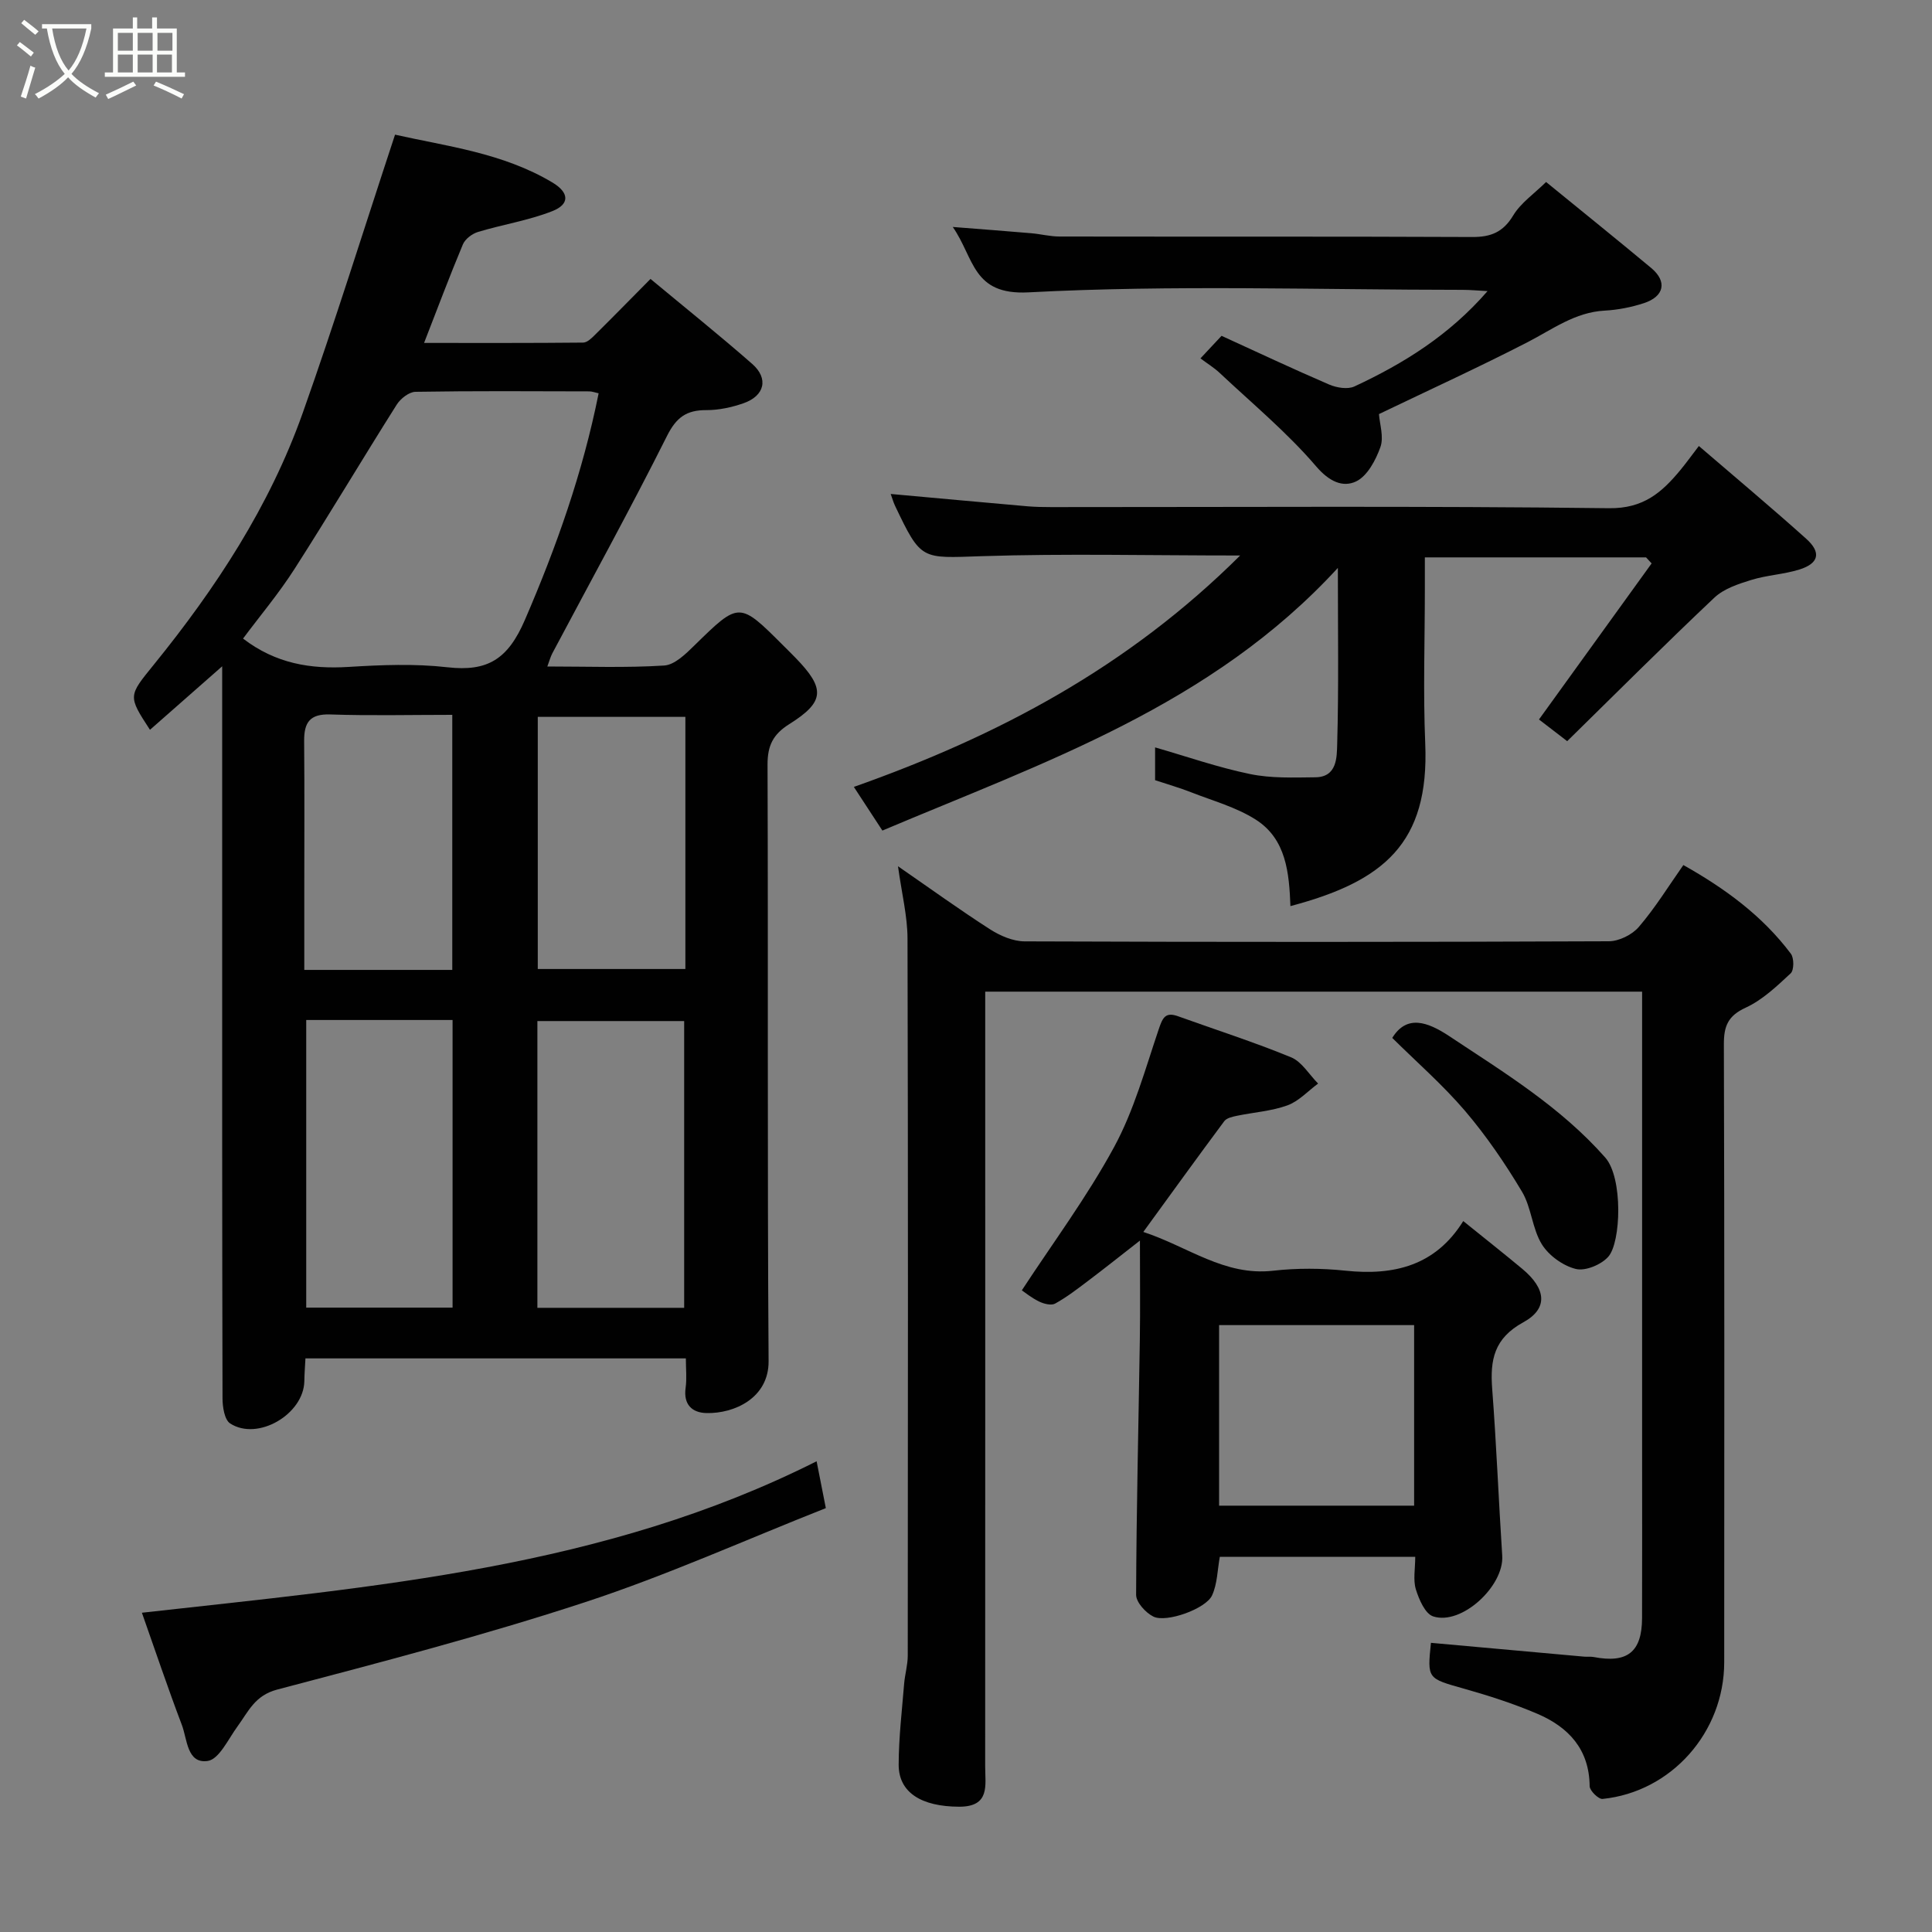 <svg enable-background="new 0 0 400 400" viewBox="0 0 400 400" xmlns="http://www.w3.org/2000/svg"><rect x="0" y="0" width="400" height="400" fill="#808080" stroke="none"/><path d="m6.4 11.7c-1-.8-1.9-1.6-2.9-2.3l.6-.7c.9.7 1.9 1.4 2.9 2.2zm-2.1 8.3c.7-2.1 1.4-4.2 2-6.4.2.1.6.3 1 .4-.7 2.3-1.3 4.4-1.9 6.4zm3-12.8c-1.1-.9-2.1-1.7-2.9-2.4l.6-.7c1 .8 2 1.5 3 2.4zm1.4-1.3v-.9h10.2v.9c-.9 4.2-2.3 7.3-4.1 9.4 1.3 1.4 3.2 2.7 5.7 4-.2.2-.4.5-.7.9-2.5-1.4-4.4-2.7-5.7-4.2-1.4 1.5-3.5 3-6.1 4.4 0 0 0 0-.1-.1-.3-.4-.5-.7-.7-.8 2.7-1.4 4.7-2.8 6.2-4.2-1.8-2.2-3-5.3-3.7-9.4zm9.2 0h-7.1c.6 3.8 1.7 6.7 3.4 8.7 1.7-2 2.9-4.8 3.7-8.7z" fill="#fbfcfa"/><path d="m31.6 3.6h.9v2.3h4.1v9.1h1.7v.9h-16.6v-.9h1.7v-9.1h4.1v-2.3h.9v2.3h3.1v-2.3zm-4 13.3.6.8c-1.9.9-3.8 1.9-5.8 2.8-.2-.3-.3-.6-.5-.9 2-.9 3.9-1.8 5.7-2.7zm-3.2-10.1v3.7h3.1v-3.7zm0 4.5v3.7h3.1v-3.7zm4.1-4.5v3.7h3.1v-3.7zm0 4.5v3.7h3.1v-3.7zm9.1 9.1c-2.1-1.1-4.1-2-5.8-2.7l.5-.8c2.2.9 4.1 1.8 5.8 2.6zm-1.9-13.6h-3.1v3.7h3.1zm-3.2 4.5v3.7h3.1v-3.7z" fill="#fbfcfa"/><g fill="#010101"><path d="m81.79 27.88c10.59 2.39 22.31 3.75 32.61 9.92 3.46 2.08 3.6 4.48-.04 5.91-4.93 1.94-10.29 2.77-15.39 4.31-1.22.37-2.67 1.46-3.14 2.59-2.75 6.56-5.24 13.23-8.03 20.39 11.35 0 22.15.04 32.94-.07.85-.01 1.79-.95 2.5-1.66 3.67-3.63 7.28-7.32 11.44-11.52 7.09 5.89 14.2 11.59 21.05 17.59 3.46 3.03 2.59 6.63-1.83 8.16-2.43.84-5.1 1.42-7.65 1.41-4.1-.02-6.22 1.48-8.16 5.36-7.6 15.16-15.79 30.02-23.74 45-.37.7-.57 1.48-1.03 2.72 8.34 0 16.3.3 24.19-.2 2.18-.14 4.47-2.4 6.26-4.16 9.29-9.08 9.24-9.14 18.48.1.82.82 1.66 1.64 2.47 2.48 6.18 6.36 6.07 9.09-1.32 13.72-3.36 2.11-4.5 4.45-4.49 8.39.15 41.16-.06 82.33.22 123.49.05 7.64-7.1 10.88-12.85 10.75-2.96-.06-4.82-1.74-4.33-5.22.27-1.92.05-3.9.05-6.1-26.39 0-52.32 0-78.76 0-.08 1.55-.21 3.14-.23 4.72-.13 6.84-9.65 12.45-15.36 8.75-1.18-.77-1.58-3.44-1.58-5.23-.09-35.33-.07-70.66-.07-105.99 0-13.33 0-26.66 0-40 0-1.59 0-3.19 0-5.54-5.41 4.76-10.17 8.95-14.95 13.15-4.6-7.06-4.49-6.97.82-13.52 12.82-15.81 23.93-32.74 30.78-52.01 6.68-18.81 12.6-37.89 19.14-57.69zm42.15 53.55c-.72-.15-1.33-.4-1.94-.4-11.99-.03-23.99-.11-35.98.09-1.33.02-3.1 1.41-3.88 2.65-7.14 11.3-13.97 22.8-21.18 34.05-3.26 5.09-7.19 9.76-10.64 14.39 6.78 5.2 14.01 6.35 21.84 5.87 6.8-.42 13.72-.7 20.47.07 8.35.95 12.54-1.68 16.05-9.82 6.55-15.17 11.98-30.53 15.26-46.9zm-60.54 129.75v59.55h30.3c0-19.97 0-39.67 0-59.55-10.24 0-20.16 0-30.3 0zm78.25 59.59c0-20.1 0-39.8 0-59.37-10.4 0-20.44 0-30.39 0v59.37zm.25-122.35c-10.2 0-20.36 0-30.56 0v52.2h30.56c0-17.52 0-34.65 0-52.2zm-48.26 52.39c0-17.85 0-35.21 0-52.81-8.66 0-16.97.2-25.26-.08-4.26-.15-5.44 1.69-5.41 5.51.09 10.47.03 20.94.03 31.42v15.96z"/><path d="m348.52 179.1c8.62 4.84 16.37 10.51 22.26 18.36.68.9.67 3.4-.04 4.06-2.86 2.66-5.84 5.51-9.32 7.11-3.67 1.69-4.52 3.82-4.51 7.57.13 42.65.09 85.31.07 127.96-.01 14.48-10.92 26.83-25.18 28.29-.84.09-2.67-1.71-2.68-2.64-.07-7.65-4.38-12.23-10.83-14.99-4.9-2.09-10.02-3.74-15.16-5.19-7.6-2.15-7.64-2-6.87-9.5 10.57.95 21.14 1.91 31.71 2.86.66.06 1.35-.04 1.99.08 6.97 1.34 9.99-1.04 10.01-8.07.04-11.5.01-22.99.01-34.49 0-29.82 0-59.65 0-89.47 0-1.8 0-3.61 0-5.73-45.39 0-90.43 0-136 0v5.97c0 51.49.01 102.97-.01 154.46 0 3.88 1.07 8.34-5.41 8.32-7.75-.03-12.5-2.9-12.5-8.69.01-5.59.68-11.18 1.13-16.76.16-1.95.75-3.89.75-5.83.04-49.49.08-98.97-.05-148.46-.01-4.65-1.19-9.3-1.97-14.97 6.82 4.71 12.83 9.06 19.07 13.06 2.08 1.33 4.74 2.48 7.14 2.49 40.32.15 80.64.15 120.96-.02 2.11-.01 4.83-1.35 6.21-2.97 3.4-3.96 6.15-8.44 9.22-12.81z"/><path d="m256.76 115.01c-18.9 0-36.21-.42-53.5.14-12.53.41-12.51.99-17.95-10.43-.35-.74-.57-1.54-.9-2.45 9.51.86 18.89 1.73 28.28 2.55 1.65.14 3.32.17 4.98.17 38.49.01 76.98-.25 115.46.23 7.15.09 10.95-3.28 14.79-7.92 1.14-1.38 2.18-2.83 3.81-4.96 7.62 6.55 15.03 12.75 22.22 19.2 3.17 2.84 2.64 5.1-1.39 6.37-3.23 1.01-6.74 1.16-9.97 2.16-2.69.83-5.68 1.81-7.65 3.67-10.37 9.79-20.45 19.88-30.47 29.71-2.72-2.09-4.4-3.38-5.84-4.49 7.79-10.78 15.56-21.55 23.32-32.31-.38-.42-.77-.83-1.15-1.25-15.01 0-30.02 0-45.8 0v6.55c0 10.66-.37 21.34.08 31.99.86 20.68-8.6 28.54-27.91 33.66-.27-6.85-.84-13.88-7.2-17.92-4.03-2.56-8.86-3.88-13.37-5.65-2.4-.94-4.89-1.65-7.45-2.5 0-2.37 0-4.67 0-6.79 6.56 1.89 13.02 4.15 19.67 5.52 4.37.9 9 .72 13.52.67s4.43-4.19 4.51-6.85c.33-11.77.14-23.55.14-36.5-26.2 28.53-60.82 40.22-94.3 54.38-1.97-3.01-3.78-5.78-5.91-9.04 29.76-10.51 56.69-24.74 79.98-47.91z"/><path d="m236.71 255.06c9.23 3.02 16.78 9.18 26.87 8.03 4.94-.56 10.03-.53 14.98-.01 10.07 1.06 18.65-1.04 24.39-10.27 4.41 3.56 8.36 6.68 12.23 9.9 4.92 4.09 5.43 8.2.2 11.06-6.06 3.32-6.89 7.78-6.44 13.75.88 11.51 1.33 23.05 2.08 34.57.41 6.29-8.42 14.48-14.29 12.57-1.67-.54-2.94-3.5-3.59-5.6-.6-1.97-.13-4.26-.13-6.74-13.66 0-27.06 0-40.46 0-.5 2.73-.51 5.62-1.61 8-1.29 2.78-9.46 5.7-12.14 4.38-1.6-.79-3.59-2.97-3.58-4.52.06-17.59.5-35.17.77-52.76.1-6.49.02-12.99.02-20.57-3.97 3.09-7.31 5.76-10.72 8.33-2.21 1.67-4.42 3.38-6.83 4.71-.8.45-2.34.06-3.32-.42-1.6-.78-3.01-1.93-3.58-2.32 6.37-9.75 13.47-19.29 19.09-29.64 4.13-7.6 6.47-16.2 9.27-24.47.8-2.36 1.37-3.58 4-2.63 7.8 2.81 15.72 5.34 23.38 8.49 2.23.92 3.75 3.58 5.6 5.44-2.11 1.55-4.01 3.67-6.37 4.52-3.32 1.2-6.98 1.43-10.47 2.16-.91.19-2.1.45-2.59 1.11-5.53 7.43-10.94 14.93-16.76 22.93zm56.07 19.29c-13.77 0-27.14 0-40.38 0v37.38h40.38c0-12.51 0-24.77 0-37.38z"/><path d="m248.54 74.2c1.49-1.59 2.59-2.77 4.37-4.67 7.29 3.33 14.74 6.84 22.29 10.09 1.54.66 3.82 1.04 5.22.39 10.15-4.73 19.59-10.56 27.56-19.74-2.07-.11-3.61-.26-5.15-.26-29.98-.01-60.01-1.06-89.9.52-11.65.61-11.17-7.07-15.67-13.54 6.07.48 11.17.86 16.27 1.3 1.95.17 3.9.68 5.85.68 28.48.05 56.95-.03 85.43.1 3.86.02 6.4-1 8.48-4.46 1.56-2.59 4.31-4.47 6.81-6.93 7.35 6 14.61 11.84 21.76 17.8 3.35 2.79 2.73 5.89-1.5 7.28-2.6.85-5.39 1.4-8.13 1.55-6.15.33-10.82 3.89-15.99 6.55-10.11 5.2-20.47 9.94-30.74 14.87.15 2.1 1.04 4.75.3 6.83-.96 2.7-2.71 6-5.03 7.11-2.76 1.31-5.57.04-8.28-3.12-6-7.01-13.2-12.98-19.96-19.33-1.12-1.06-2.48-1.89-3.99-3.02z"/><path d="m29.38 333.9c48.37-5.42 95.7-9.23 139.69-31.36.66 3.36 1.2 6.1 1.91 9.7-16.56 6.54-32.91 13.92-49.86 19.48-20.97 6.88-42.38 12.46-63.74 18.09-4.63 1.22-5.94 4.53-8.19 7.6-1.92 2.62-3.83 6.85-6.2 7.18-4.3.61-4.21-4.52-5.35-7.49-2.93-7.71-5.55-15.53-8.26-23.2z"/><path d="m288.25 214.89c2.99-4.86 7.28-3.36 11.77-.39 11.41 7.57 23.1 14.69 32.33 25.16 3.7 4.2 3.27 17.55.63 20.53-1.46 1.65-4.76 3.03-6.74 2.53-2.65-.66-5.59-2.78-7.03-5.12-1.99-3.23-2.14-7.59-4.09-10.86-3.49-5.85-7.38-11.55-11.79-16.73-4.62-5.41-10.05-10.14-15.08-15.12z"/></g></svg>
